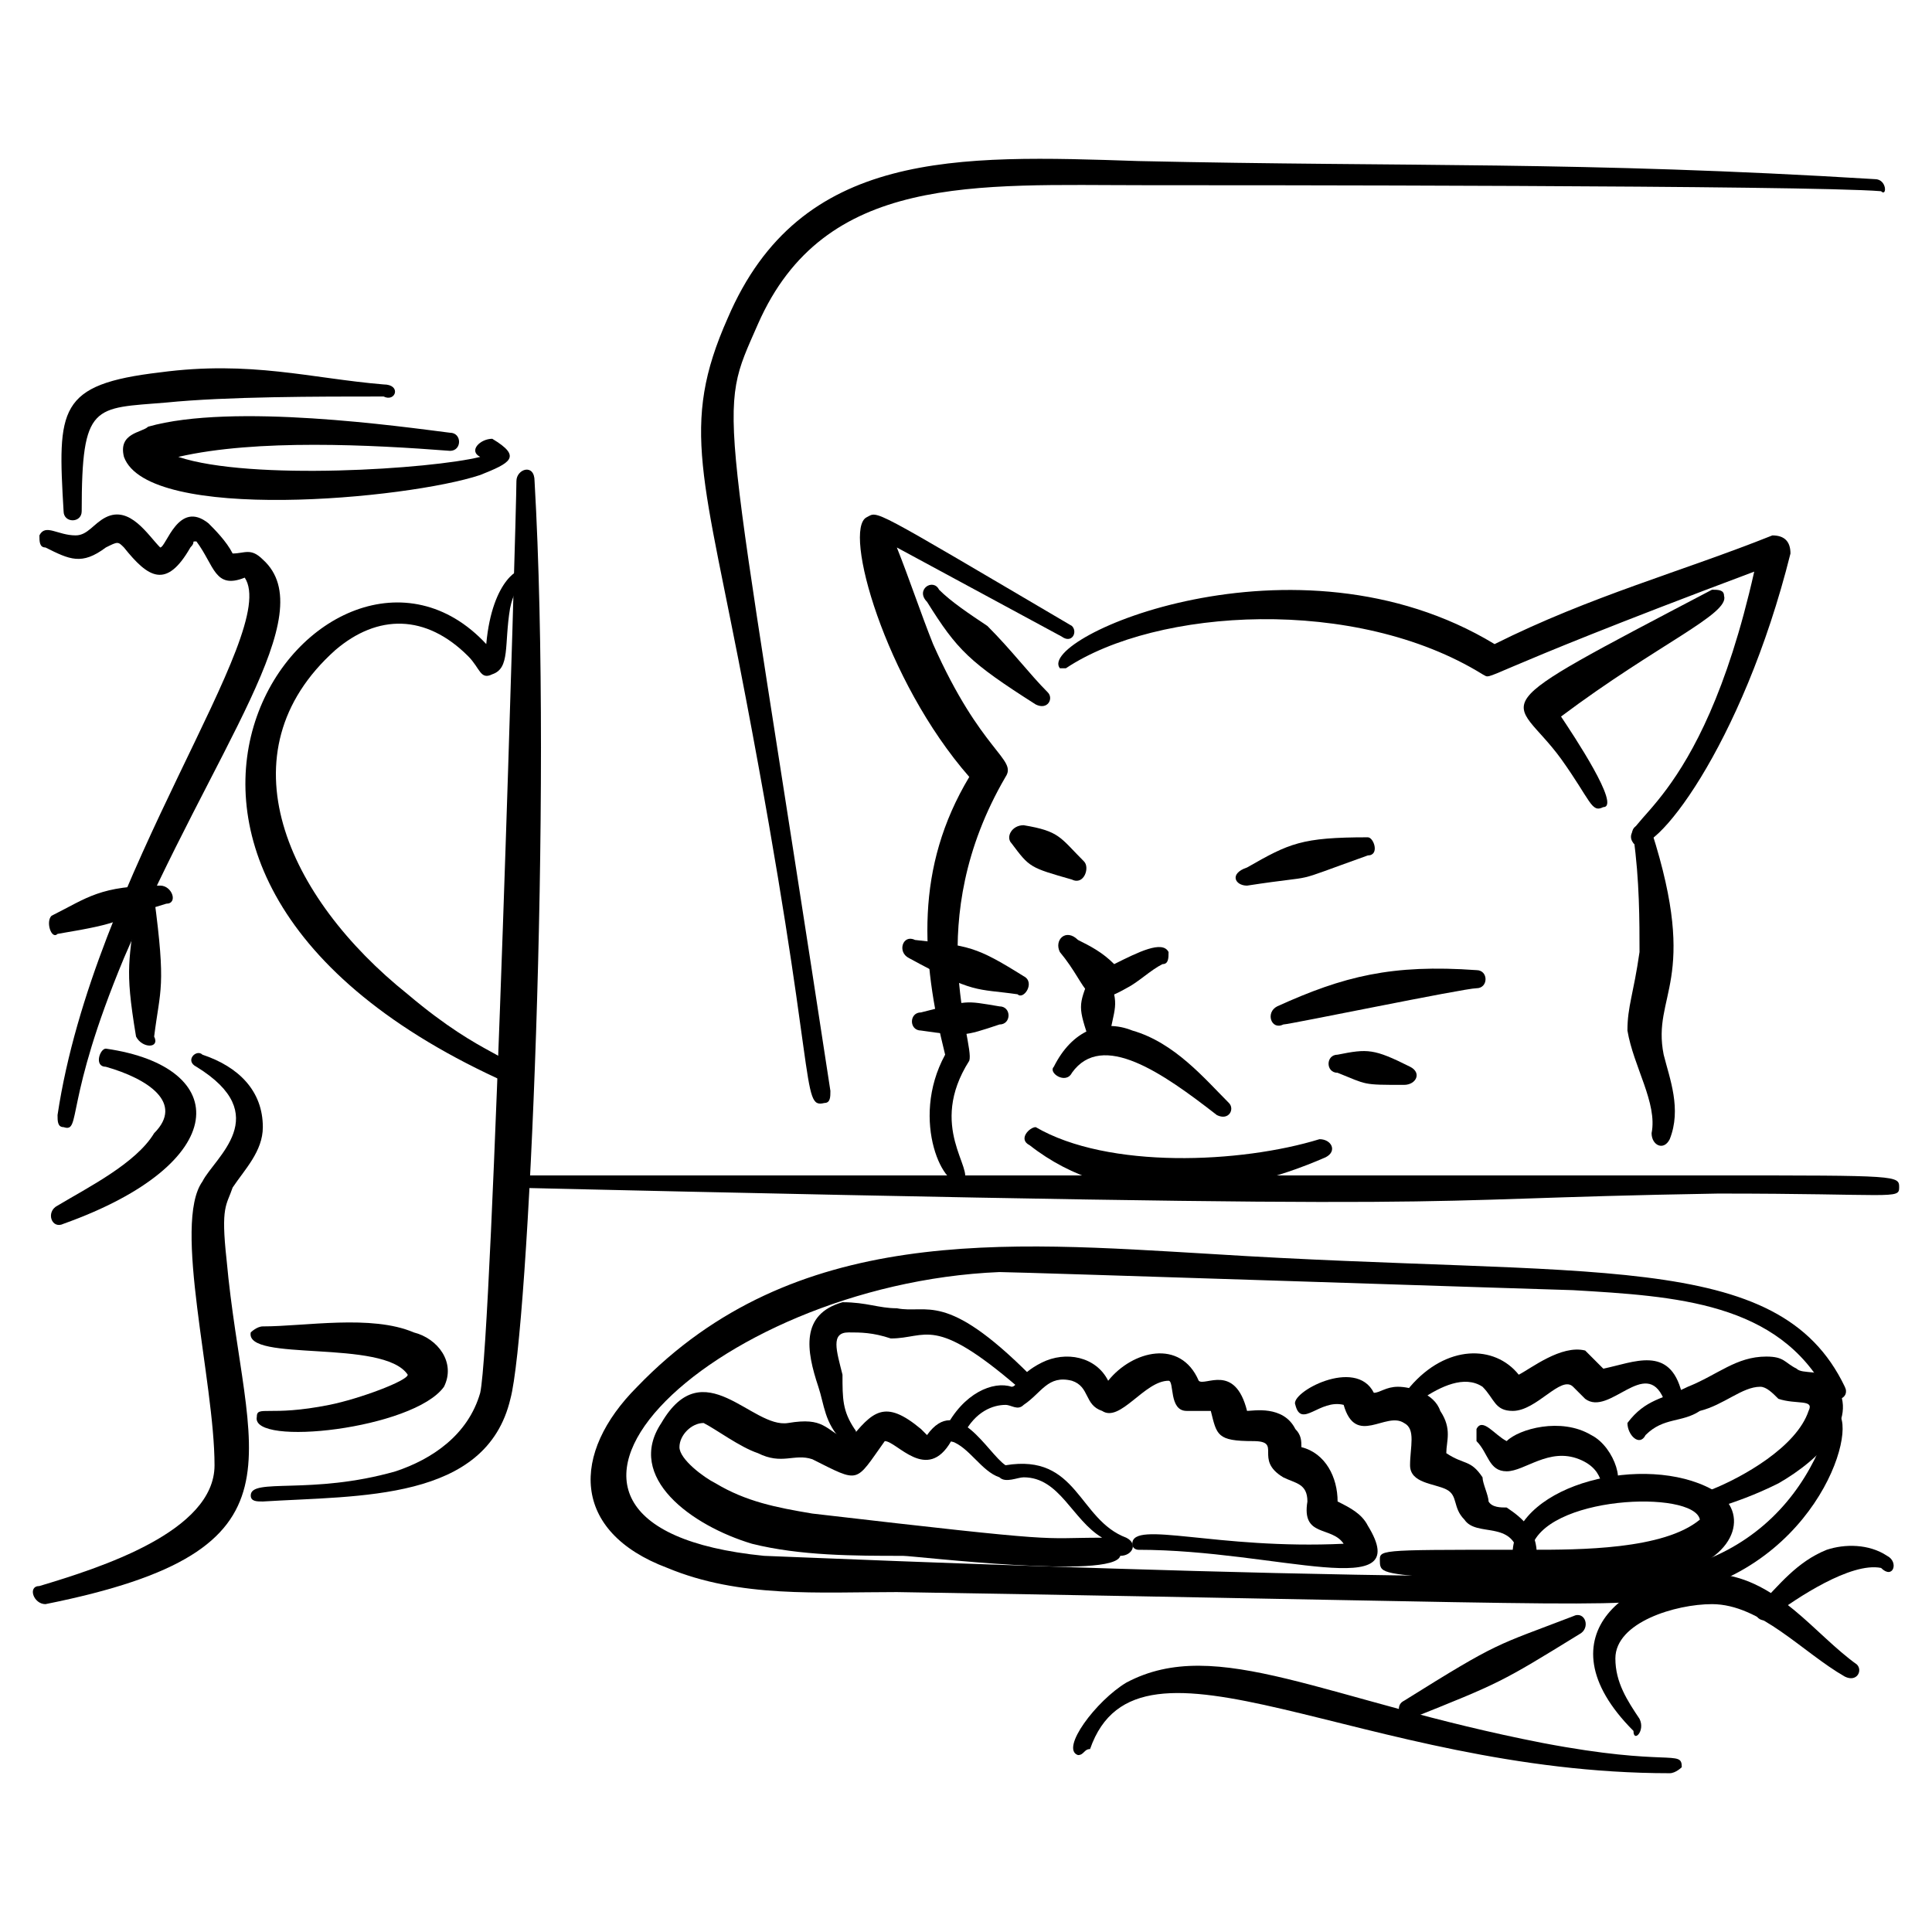 <svg xmlns="http://www.w3.org/2000/svg" fill="none" viewBox="-0.5 -0.5 70 70" id="Cat-Getting-Pointed-At-Hand-Drawn--Streamline-Memes.svg" height="70" width="70"><desc>Cat Getting Pointed At Hand Drawn Streamline Element: https://streamlinehq.com</desc><path fill="#000000" fill-rule="evenodd" d="M38.338 22.18C30.9 17.805 31.338 18.023 30.9 18.242C30.025 18.68 31.556 24.149 34.619 27.649C32.65 30.931 32.869 34.212 33.744 37.713C32.432 40.119 33.744 42.745 34.4 42.307C34.838 41.869 33.088 40.338 34.619 37.932C34.838 37.275 32.869 32.9 35.932 27.649C36.369 26.993 35.057 26.774 33.307 22.836C32.869 21.743 32.432 20.43 31.994 19.336L37.967 22.564C38.338 22.836 38.557 22.399 38.338 22.18Z" clip-rule="evenodd" stroke-width="1"></path><path fill="#000000" fill-rule="evenodd" d="M33.088 21.305C34.182 23.055 34.619 23.492 37.026 25.024C37.463 25.243 37.682 24.805 37.463 24.586C36.807 23.93 36.151 23.055 35.275 22.18C34.619 21.742 33.963 21.305 33.525 20.867C33.307 20.43 32.65 20.867 33.088 21.305Z" clip-rule="evenodd" stroke-width="1"></path><path fill="#000000" fill-rule="evenodd" d="M38.12 23.712C41.401 21.524 48.621 21.087 53.215 23.931C53.652 24.149 52.558 24.149 63.059 20.211C61.091 28.962 58.028 29.181 58.684 30.056C59.34 30.712 62.622 26.556 64.372 19.555C64.372 19.118 64.153 18.899 63.716 18.899C60.434 20.211 57.153 21.087 53.652 22.837C46.433 18.461 37.026 22.618 37.901 23.712H38.12Z" clip-rule="evenodd" stroke-width="1"></path><path fill="#000000" fill-rule="evenodd" d="M56.059 25.462C59.559 22.836 62.184 21.743 61.965 21.086C61.965 20.867 61.747 20.867 61.528 20.867C52.777 25.462 54.309 24.587 56.059 26.993C57.153 28.524 57.153 28.962 57.59 28.743C58.246 28.743 56.496 26.118 56.059 25.462Z" clip-rule="evenodd" stroke-width="1"></path><path fill="#000000" fill-rule="evenodd" d="M58.684 29.837C58.903 31.369 58.903 32.9 58.903 33.994C58.684 35.525 58.465 35.963 58.465 36.838C58.684 38.151 59.559 39.463 59.34 40.557C59.34 40.995 59.778 41.213 59.997 40.776C60.434 39.682 59.997 38.588 59.778 37.713C59.34 35.525 61.091 35.088 59.34 29.619C59.122 29.181 58.465 29.4 58.684 29.837Z" clip-rule="evenodd" stroke-width="1"></path><path fill="#000000" fill-rule="evenodd" d="M36.151 30.056C36.807 30.931 36.807 30.931 38.338 31.368C38.776 31.587 38.995 30.931 38.776 30.712C37.901 29.837 37.901 29.618 36.588 29.399C36.151 29.399 35.932 29.837 36.151 30.056Z" clip-rule="evenodd" stroke-width="1"></path><path fill="#000000" fill-rule="evenodd" d="M44.683 31.588C47.527 31.15 45.995 31.588 49.058 30.494C49.496 30.494 49.277 29.837 49.058 29.837C46.652 29.837 46.214 30.056 44.683 30.931C44.026 31.15 44.245 31.588 44.683 31.588Z" clip-rule="evenodd" stroke-width="1"></path><path fill="#000000" fill-rule="evenodd" d="M37.901 33.994C38.995 35.307 38.776 36.182 40.307 35.307C40.745 35.088 41.182 34.65 41.62 34.432C41.839 34.432 41.839 34.213 41.839 33.994C41.62 33.557 40.745 33.994 39.87 34.432C39.432 33.994 38.995 33.775 38.557 33.556C38.12 33.119 37.682 33.557 37.901 33.994Z" clip-rule="evenodd" stroke-width="1"></path><path fill="#000000" fill-rule="evenodd" d="M38.338 38.369C39.432 36.838 41.62 38.369 43.589 39.901C44.026 40.119 44.245 39.682 44.026 39.463C43.151 38.588 42.058 37.276 40.526 36.838C39.432 36.4 38.338 36.838 37.682 38.151C37.463 38.369 38.12 38.807 38.338 38.369Z" clip-rule="evenodd" stroke-width="1"></path><path fill="#000000" fill-rule="evenodd" d="M38.995 34.869C38.557 35.963 38.557 35.963 38.995 37.275C38.995 37.713 39.651 37.713 39.651 37.275C39.87 35.963 40.089 35.963 39.651 34.869C39.651 34.431 38.995 34.431 38.995 34.869Z" clip-rule="evenodd" stroke-width="1"></path><path fill="#000000" fill-rule="evenodd" d="M45.995 36.619C46.214 36.619 52.558 35.306 52.996 35.306C53.433 35.306 53.433 34.65 52.996 34.65C49.933 34.431 48.183 34.869 45.776 35.962C45.339 36.181 45.558 36.838 45.995 36.619Z" clip-rule="evenodd" stroke-width="1"></path><path fill="#000000" fill-rule="evenodd" d="M47.964 38.369C49.058 38.807 48.839 38.807 50.371 38.807C50.808 38.807 51.027 38.369 50.589 38.15C49.277 37.494 49.058 37.494 47.964 37.713C47.527 37.713 47.527 38.369 47.964 38.369Z" clip-rule="evenodd" stroke-width="1"></path><path fill="#000000" fill-rule="evenodd" d="M36.588 34.869C34.838 33.775 34.619 33.775 32.65 33.556C32.213 33.337 31.994 33.994 32.432 34.212C34.838 35.525 34.838 35.306 36.369 35.525C36.588 35.744 37.026 35.087 36.588 34.869Z" clip-rule="evenodd" stroke-width="1"></path><path fill="#000000" fill-rule="evenodd" d="M35.713 35.963C34.401 35.744 34.619 35.744 32.869 36.182C32.432 36.182 32.432 36.838 32.869 36.838C34.401 37.057 34.401 37.057 35.713 36.619C36.151 36.619 36.151 35.963 35.713 35.963Z" clip-rule="evenodd" stroke-width="1"></path><path fill="#000000" fill-rule="evenodd" d="M36.807 40.994C39.87 43.401 44.026 42.963 47.527 41.432C47.964 41.213 47.745 40.775 47.308 40.775C44.464 41.65 39.651 41.869 37.026 40.338C36.807 40.338 36.369 40.775 36.807 40.994Z" clip-rule="evenodd" stroke-width="1"></path><path fill="#000000" fill-rule="evenodd" d="M17.774 42.526C55.84 43.401 48.839 42.964 61.747 42.745C68.091 42.745 68.31 42.964 68.31 42.526C68.31 42.089 68.31 42.088 61.747 42.088H17.774C17.336 41.87 17.336 42.526 17.774 42.526Z" clip-rule="evenodd" stroke-width="1"></path><path fill="#000000" fill-rule="evenodd" d="M66.341 49.745C63.935 44.714 57.153 45.808 43.37 44.933C35.932 44.495 28.275 43.839 22.587 49.745C20.18 52.152 20.18 54.996 23.681 56.309C26.306 57.402 29.15 57.184 31.994 57.184C58.684 57.621 58.246 57.84 60.653 57.184C65.685 55.871 66.997 50.621 65.903 50.621C65.247 50.621 65.903 51.058 65.247 52.371C64.372 54.121 62.841 55.652 60.434 56.309C57.371 57.184 27.4 55.871 27.181 55.871C16.242 54.777 25.212 46.026 35.713 45.589C36.369 45.589 56.278 46.245 56.496 46.245C60.215 46.464 63.935 46.683 65.685 49.964C65.903 50.402 66.56 50.183 66.341 49.745Z" clip-rule="evenodd" stroke-width="1"></path><path fill="#000000" fill-rule="evenodd" d="M30.463 51.276C30.025 50.62 30.025 50.182 30.025 49.307C29.806 48.432 29.587 47.776 30.244 47.776C30.681 47.776 31.119 47.776 31.775 47.995C33.088 47.995 33.307 47.12 36.369 49.745C36.807 49.964 37.026 49.526 36.807 49.307C33.744 46.244 33.088 47.12 31.994 46.901C31.338 46.901 30.9 46.682 30.025 46.682C28.494 47.12 28.712 48.432 29.15 49.745C29.369 50.401 29.369 51.057 30.025 51.714C30.244 51.933 30.681 51.495 30.463 51.276Z" clip-rule="evenodd" stroke-width="1"></path><path fill="#000000" fill-rule="evenodd" d="M40.089 55.871C40.526 55.871 40.745 55.433 40.307 55.214C38.557 54.558 38.557 52.152 35.932 52.589C35.276 52.152 34.182 49.964 33.088 51.495L32.869 51.276C31.557 50.183 31.119 50.62 30.244 51.714C29.369 51.276 29.369 50.839 28.056 51.058C26.744 51.276 24.993 48.432 23.462 51.058C22.149 53.027 24.556 54.777 26.744 55.433C28.494 55.871 30.463 55.871 32.213 55.871C32.65 55.871 39.87 56.746 40.089 55.871ZM31.557 51.714C30.463 53.245 30.681 53.245 28.931 52.37C28.275 52.152 27.837 52.589 26.962 52.151C26.306 51.933 25.431 51.276 24.993 51.058C24.556 51.058 24.118 51.495 24.118 51.933C24.118 52.37 24.993 53.027 25.431 53.245C26.525 53.902 27.619 54.12 28.931 54.339C38.339 55.433 37.026 55.214 39.432 55.214C38.339 54.558 37.901 53.026 36.588 53.026C36.37 53.026 35.932 53.245 35.713 53.026C35.057 52.808 34.619 51.933 33.963 51.714C33.088 53.245 31.994 51.714 31.557 51.714Z" clip-rule="evenodd" stroke-width="1"></path><path fill="#000000" fill-rule="evenodd" d="M54.527 49.308C53.652 48.214 51.902 48.214 50.589 49.745C50.371 49.964 50.808 50.62 51.027 50.183C51.683 49.745 52.558 49.308 53.215 49.745C53.652 50.183 53.652 50.62 54.309 50.62C55.184 50.62 56.059 49.308 56.496 49.745C56.715 49.964 56.715 49.964 56.934 50.183C57.809 50.839 59.121 48.651 59.778 50.183C59.997 50.62 60.434 50.401 60.434 49.964C59.997 48.214 58.684 48.87 57.59 49.089C57.371 48.87 57.153 48.651 56.934 48.432C56.059 48.214 54.965 49.089 54.527 49.308Z" clip-rule="evenodd" stroke-width="1"></path><path fill="#000000" fill-rule="evenodd" d="M48.183 50.401C48.621 51.933 49.714 50.62 50.371 51.058C50.808 51.276 50.589 51.933 50.589 52.589C50.589 53.245 51.464 53.245 51.902 53.464C52.34 53.683 52.121 54.12 52.558 54.558C52.996 55.214 54.309 54.558 54.527 55.87C54.527 56.308 55.184 56.308 55.184 55.87C55.184 54.995 54.746 54.558 54.09 54.12C53.871 54.12 53.562 54.12 53.433 53.901C53.433 53.683 53.215 53.245 53.215 53.026C52.777 52.37 52.558 52.589 51.902 52.151C51.902 51.714 52.121 51.276 51.683 50.62C51.464 49.964 50.589 49.745 50.152 49.745C49.714 49.745 49.496 49.964 49.277 49.964C48.621 48.651 46.214 49.964 46.433 50.401C46.652 51.276 47.308 50.182 48.183 50.401Z" clip-rule="evenodd" stroke-width="1"></path><path fill="#000000" fill-rule="evenodd" d="M39.651 49.527C39.213 48.652 38.119 48.433 37.244 48.87C36.369 49.308 36.369 49.745 36.151 49.745C35.494 49.527 34.4 49.964 33.744 51.277C33.525 51.714 34.182 51.933 34.4 51.496C34.838 50.621 35.494 50.402 35.932 50.402C36.151 50.402 36.369 50.621 36.588 50.402C37.244 49.964 37.463 49.308 38.338 49.527C38.995 49.745 38.776 50.402 39.432 50.62C40.088 51.058 40.964 49.527 41.839 49.527C42.057 49.527 41.839 50.62 42.495 50.62H43.37C43.589 51.496 43.589 51.714 44.901 51.714C45.995 51.714 44.901 52.371 45.995 53.027C46.433 53.246 46.87 53.246 46.87 53.902C46.652 55.215 47.745 54.777 48.183 55.433C43.589 55.652 40.526 54.558 40.526 55.433C40.526 55.652 40.745 55.652 40.745 55.652C45.776 55.652 50.808 57.621 49.058 54.777C48.839 54.34 48.402 54.121 47.964 53.902C47.964 53.027 47.527 52.152 46.652 51.933C46.652 51.714 46.652 51.496 46.433 51.277C45.995 50.402 44.901 50.62 44.683 50.62C44.245 48.87 43.151 49.745 42.932 49.527C42.276 47.995 40.526 48.433 39.651 49.527Z" clip-rule="evenodd" stroke-width="1"></path><path fill="#000000" fill-rule="evenodd" d="M54.309 55.651C49.277 55.651 49.496 55.651 49.496 56.089C49.496 56.527 49.714 56.527 52.558 56.745C56.059 56.964 57.59 57.183 60.215 56.527C62.622 55.87 62.841 54.12 61.528 53.464C59.121 52.151 54.527 53.245 54.309 55.652ZM54.965 55.651C56.715 55.651 59.778 55.651 61.09 54.558C60.872 53.464 55.402 53.683 54.965 55.651Z" clip-rule="evenodd" stroke-width="1"></path><path fill="#000000" fill-rule="evenodd" d="M54.09 51.714C53.652 51.495 53.215 50.839 52.996 51.276V51.714C53.434 52.151 53.434 52.808 54.09 52.808C54.746 52.808 55.621 51.933 56.715 52.37C57.809 52.808 57.371 53.683 57.809 53.464C58.465 53.464 58.028 51.933 57.153 51.495C56.059 50.839 54.527 51.276 54.09 51.714Z" clip-rule="evenodd" stroke-width="1"></path><path fill="#000000" fill-rule="evenodd" d="M59.122 51.495C59.778 50.839 60.434 51.057 61.091 50.62C61.966 50.401 62.622 49.745 63.278 49.745C63.497 49.745 63.716 49.963 63.935 50.182C64.591 50.401 65.247 50.182 65.028 50.62C64.591 51.932 62.622 53.026 61.528 53.464C61.091 53.682 61.309 54.12 61.747 54.12C62.403 53.901 63.059 53.682 63.935 53.245C65.466 52.37 66.997 50.838 65.903 49.526C65.466 49.088 64.81 49.307 64.591 49.088C64.153 48.87 64.153 48.651 63.497 48.651C62.403 48.651 61.747 49.307 60.653 49.745C59.778 50.182 59.122 50.182 58.465 51.057C58.465 51.495 58.903 51.932 59.122 51.495Z" clip-rule="evenodd" stroke-width="1"></path><path fill="#000000" fill-rule="evenodd" d="M3.335 38.151C4.867 38.588 6.179 39.463 5.085 40.557C4.429 41.651 2.679 42.526 1.585 43.182C1.147 43.401 1.366 44.057 1.804 43.839C7.929 41.651 7.929 38.151 3.335 37.494C3.116 37.494 2.898 38.151 3.335 38.151Z" clip-rule="evenodd" stroke-width="1"></path><path fill="#000000" fill-rule="evenodd" d="M6.617 38.151C9.461 39.901 7.273 41.432 6.835 42.307C5.741 43.839 7.273 49.527 7.273 52.59C7.273 54.996 3.116 56.309 0.928 56.965C0.491 56.965 0.71 57.621 1.147 57.621C10.992 55.652 8.367 52.371 7.71 45.151C7.492 43.182 7.71 43.182 7.929 42.526C8.367 41.87 9.023 41.213 9.023 40.338C9.023 39.026 8.148 38.151 6.835 37.713C6.617 37.494 6.179 37.932 6.617 38.151Z" clip-rule="evenodd" stroke-width="1"></path><path fill="#000000" fill-rule="evenodd" d="M5.304 19.336C4.866 18.898 4.21 17.804 3.335 18.242C2.897 18.46 2.679 18.898 2.241 18.898C1.585 18.898 1.147 18.46 0.928 18.898C0.928 19.117 0.929 19.336 1.147 19.336C2.022 19.773 2.46 19.992 3.335 19.336C3.773 19.117 3.773 19.117 3.991 19.336C4.866 20.429 5.523 20.867 6.398 19.336C6.617 19.117 6.398 19.117 6.617 19.117C7.273 19.992 7.273 20.867 8.367 20.429C9.679 22.398 2.897 31.149 1.585 39.9C1.585 40.119 1.585 40.338 1.804 40.338C2.46 40.556 1.804 39.462 3.991 34.212C7.273 26.555 11.211 21.742 9.023 19.773C8.585 19.336 8.367 19.554 7.929 19.554C7.71 19.117 7.273 18.679 7.054 18.461C5.96 17.585 5.523 19.336 5.304 19.336ZM5.304 19.336C5.304 19.554 5.304 19.554 5.304 19.336Z" clip-rule="evenodd" stroke-width="1"></path><path fill="#000000" fill-rule="evenodd" d="M1.585 33.337C4.21 32.9 3.335 32.9 5.523 32.243C5.96 32.243 5.741 31.587 5.304 31.587C3.116 31.587 2.679 32.025 1.366 32.681C1.147 32.9 1.366 33.556 1.585 33.337Z" clip-rule="evenodd" stroke-width="1"></path><path fill="#000000" fill-rule="evenodd" d="M5.085 37.056C5.304 35.306 5.523 35.306 5.085 32.024C5.085 31.587 4.429 31.587 4.429 32.024C4.21 34.431 3.992 34.431 4.429 37.056C4.648 37.493 5.304 37.493 5.085 37.056Z" clip-rule="evenodd" stroke-width="1"></path><path fill="#000000" fill-rule="evenodd" d="M16.899 16.054C15.149 16.492 8.585 16.929 5.96 16.054C8.804 15.398 12.961 15.616 15.805 15.835C16.242 15.835 16.242 15.179 15.805 15.179C14.055 14.96 7.929 14.085 4.866 14.96C4.647 15.179 3.772 15.179 3.991 16.054C4.866 18.461 14.273 17.585 16.899 16.71C17.993 16.273 18.43 16.054 17.336 15.398C16.899 15.398 16.461 15.835 16.899 16.054Z" clip-rule="evenodd" stroke-width="1"></path><path fill="#000000" fill-rule="evenodd" d="M13.398 13.429C10.773 13.21 8.585 12.554 5.304 12.991C1.585 13.429 1.585 14.304 1.804 18.023C1.804 18.461 2.46 18.461 2.46 18.023C2.46 14.085 2.897 14.304 5.523 14.085C7.71 13.866 10.992 13.866 13.398 13.866C13.836 14.085 14.055 13.429 13.398 13.429Z" clip-rule="evenodd" stroke-width="1"></path><path fill="#000000" fill-rule="evenodd" d="M18.211 16.93C18.211 18.024 17.336 47.995 16.899 49.964C16.461 51.496 15.149 52.371 13.836 52.808C10.773 53.683 8.585 53.027 8.585 53.683C8.585 53.902 8.804 53.902 9.023 53.902C12.523 53.683 17.118 53.902 17.993 50.183C18.649 47.776 19.524 28.306 18.868 16.93C18.868 16.273 18.211 16.492 18.211 16.93Z" clip-rule="evenodd" stroke-width="1"></path><path fill="#000000" fill-rule="evenodd" d="M14.273 49.308C14.273 49.527 12.523 50.183 11.43 50.402C9.242 50.839 8.804 50.402 8.804 50.839C8.585 51.933 14.492 51.277 15.586 49.745C16.024 48.87 15.367 47.995 14.492 47.776C12.961 47.12 10.554 47.558 9.023 47.558C8.804 47.558 8.585 47.776 8.585 47.776C8.367 48.87 13.398 47.995 14.273 49.308Z" clip-rule="evenodd" stroke-width="1"></path><path fill="#000000" fill-rule="evenodd" d="M17.118 22.836C11.43 16.711 0.491 30.712 17.555 38.588C17.774 38.588 17.993 38.588 17.993 38.369C18.212 37.713 17.118 37.932 14.274 35.525C9.898 32.025 7.492 26.774 11.648 23.055C13.18 21.743 14.93 21.743 16.461 23.274C16.899 23.712 16.899 24.149 17.336 23.93C17.993 23.712 17.761 22.862 17.979 21.549C18.198 20.455 18.663 20.777 18.43 20.211C18.43 19.992 17.336 20.43 17.118 22.836Z" clip-rule="evenodd" stroke-width="1"></path><path fill="#000000" fill-rule="evenodd" d="M67.435 5.991C56.715 5.335 50.589 5.553 40.745 5.335C34.182 5.116 28.494 4.897 25.868 11.023C24.118 14.961 24.993 16.711 26.525 24.805C29.15 38.588 28.494 39.682 29.369 39.463C29.587 39.463 29.587 39.244 29.587 39.025C25.65 13.21 25.431 14.742 26.962 11.241C29.369 5.772 34.838 6.21 40.964 6.21C44.026 6.21 65.028 6.21 67.654 6.428C67.872 6.647 67.872 5.991 67.435 5.991Z" clip-rule="evenodd" stroke-width="1"></path><path fill="#000000" fill-rule="evenodd" d="M38.995 62.872C40.745 57.84 48.839 63.747 59.997 63.747C60.216 63.747 60.434 63.528 60.434 63.528C60.434 62.872 59.997 63.528 55.403 62.653C47.527 61.121 43.589 58.715 40.307 60.465C39.214 61.121 37.901 62.872 38.557 63.09C38.776 63.09 38.776 62.872 38.995 62.872Z" clip-rule="evenodd" stroke-width="1"></path><path fill="#000000" fill-rule="evenodd" d="M56.496 58.059C53.652 59.153 53.871 58.934 50.371 61.122C49.933 61.34 50.371 61.997 50.589 61.778C53.871 60.465 53.871 60.465 56.715 58.715C57.153 58.496 56.934 57.84 56.496 58.059Z" clip-rule="evenodd" stroke-width="1"></path><path fill="#000000" fill-rule="evenodd" d="M58.903 61.777C58.465 61.121 58.028 60.464 58.028 59.589C58.028 58.277 60.216 57.621 61.528 57.621C63.278 57.621 64.81 59.371 66.341 60.246C66.779 60.464 66.997 60.027 66.779 59.808C65.247 58.714 63.935 56.745 61.747 56.527C58.684 56.308 55.184 58.714 58.684 62.215C58.684 62.652 59.122 62.215 58.903 61.777Z" clip-rule="evenodd" stroke-width="1"></path><path fill="#000000" fill-rule="evenodd" d="M67.873 55.871C67.216 55.434 66.341 55.434 65.685 55.652C64.591 56.09 63.935 56.965 63.278 57.621C62.841 57.84 63.278 58.496 63.716 58.059C64.591 57.403 66.56 56.09 67.654 56.309C68.091 56.746 68.31 56.09 67.873 55.871Z" clip-rule="evenodd" stroke-width="1"></path></svg>